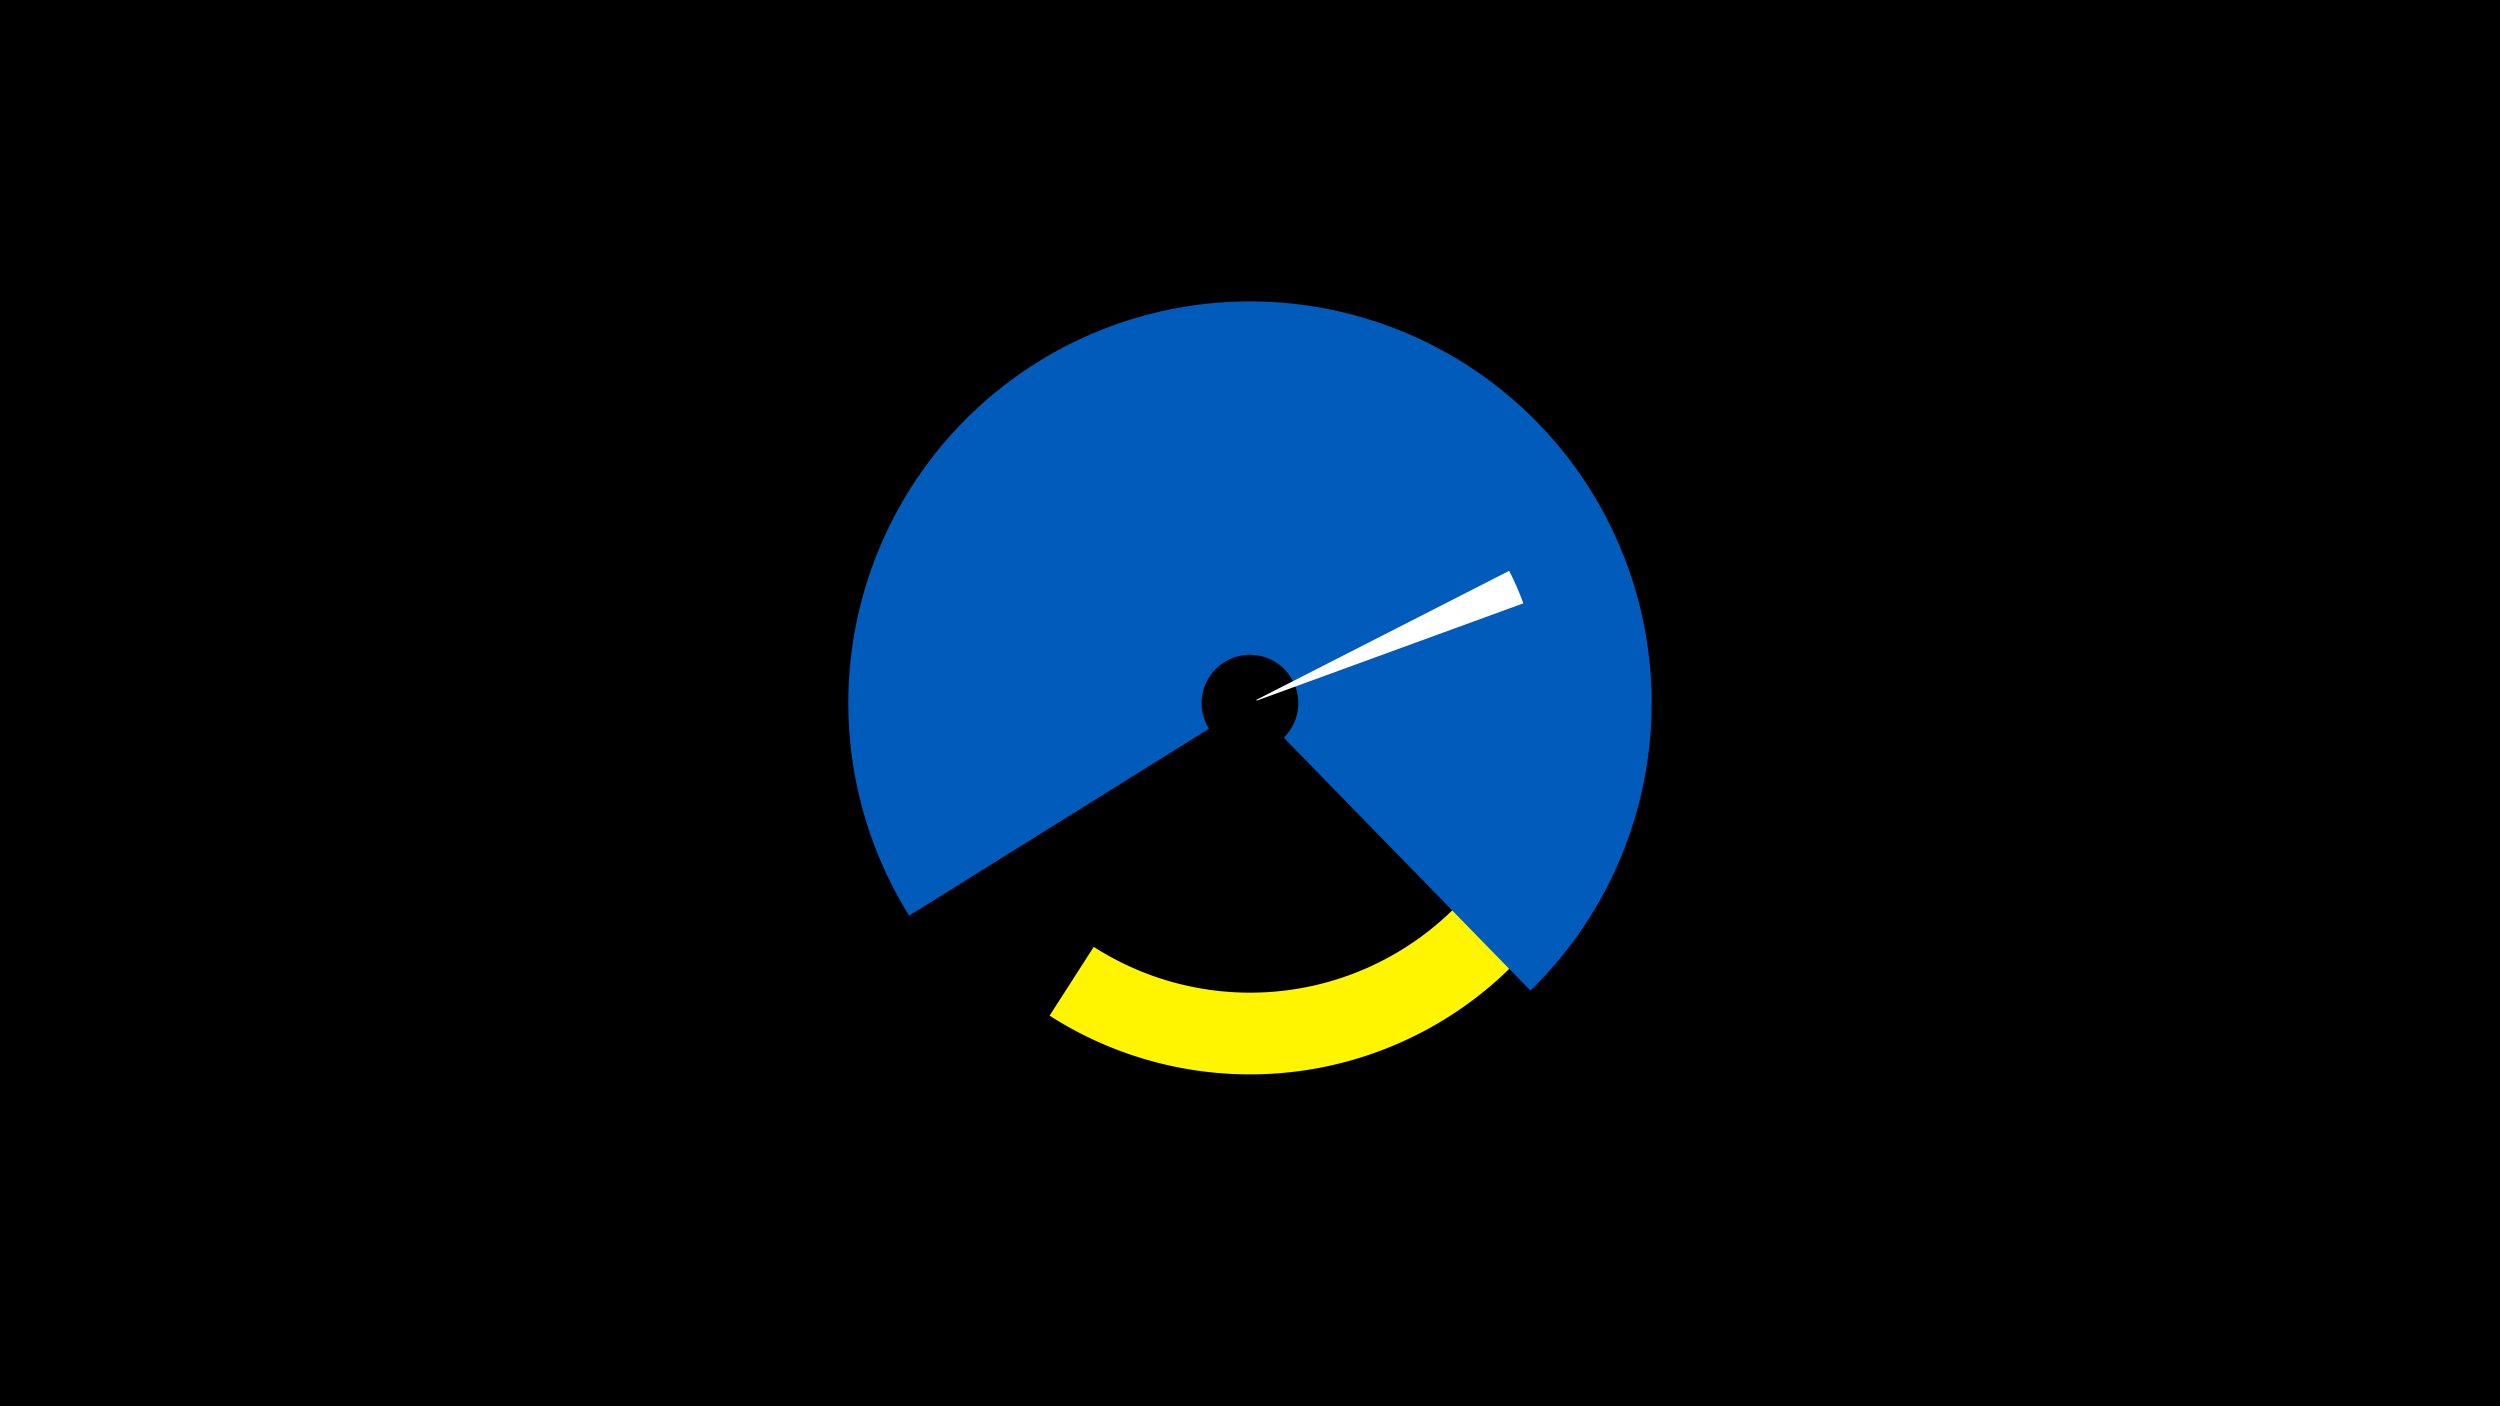 <svg width="1200" height="675" viewBox="-500 -500 1200 675" xmlns="http://www.w3.org/2000/svg"><title>19067-10056638582</title><path d="M-500-500h1200v675h-1200z" fill="#000"/><path d="M0.3-310.2a178.2 178.2 0 1 1 3.5 297.7l21.2-33a139 139 0 1 0-2.8-232.2z" fill="#fff500"/><path d="M105.4-326.5a164.1 164.1 0 0 1 59.3 13.2l-49.3 114.8a39.1 39.1 0 0 0-14.1-3.1z" fill="#c2e1ff"/><path d="M-63.6-60.5a192.8 192.8 0 1 1 298.2 36l-118.4-121.4a23.2 23.2 0 1 0-35.9-4.3z" fill="#005bbb"/><path d="M224.4-226a139.7 139.7 0 0 1 6.8 15.6l-128 46.7a3.4 3.4 0 0 0-0.1-0.4z" fill="#fff"/></svg>
